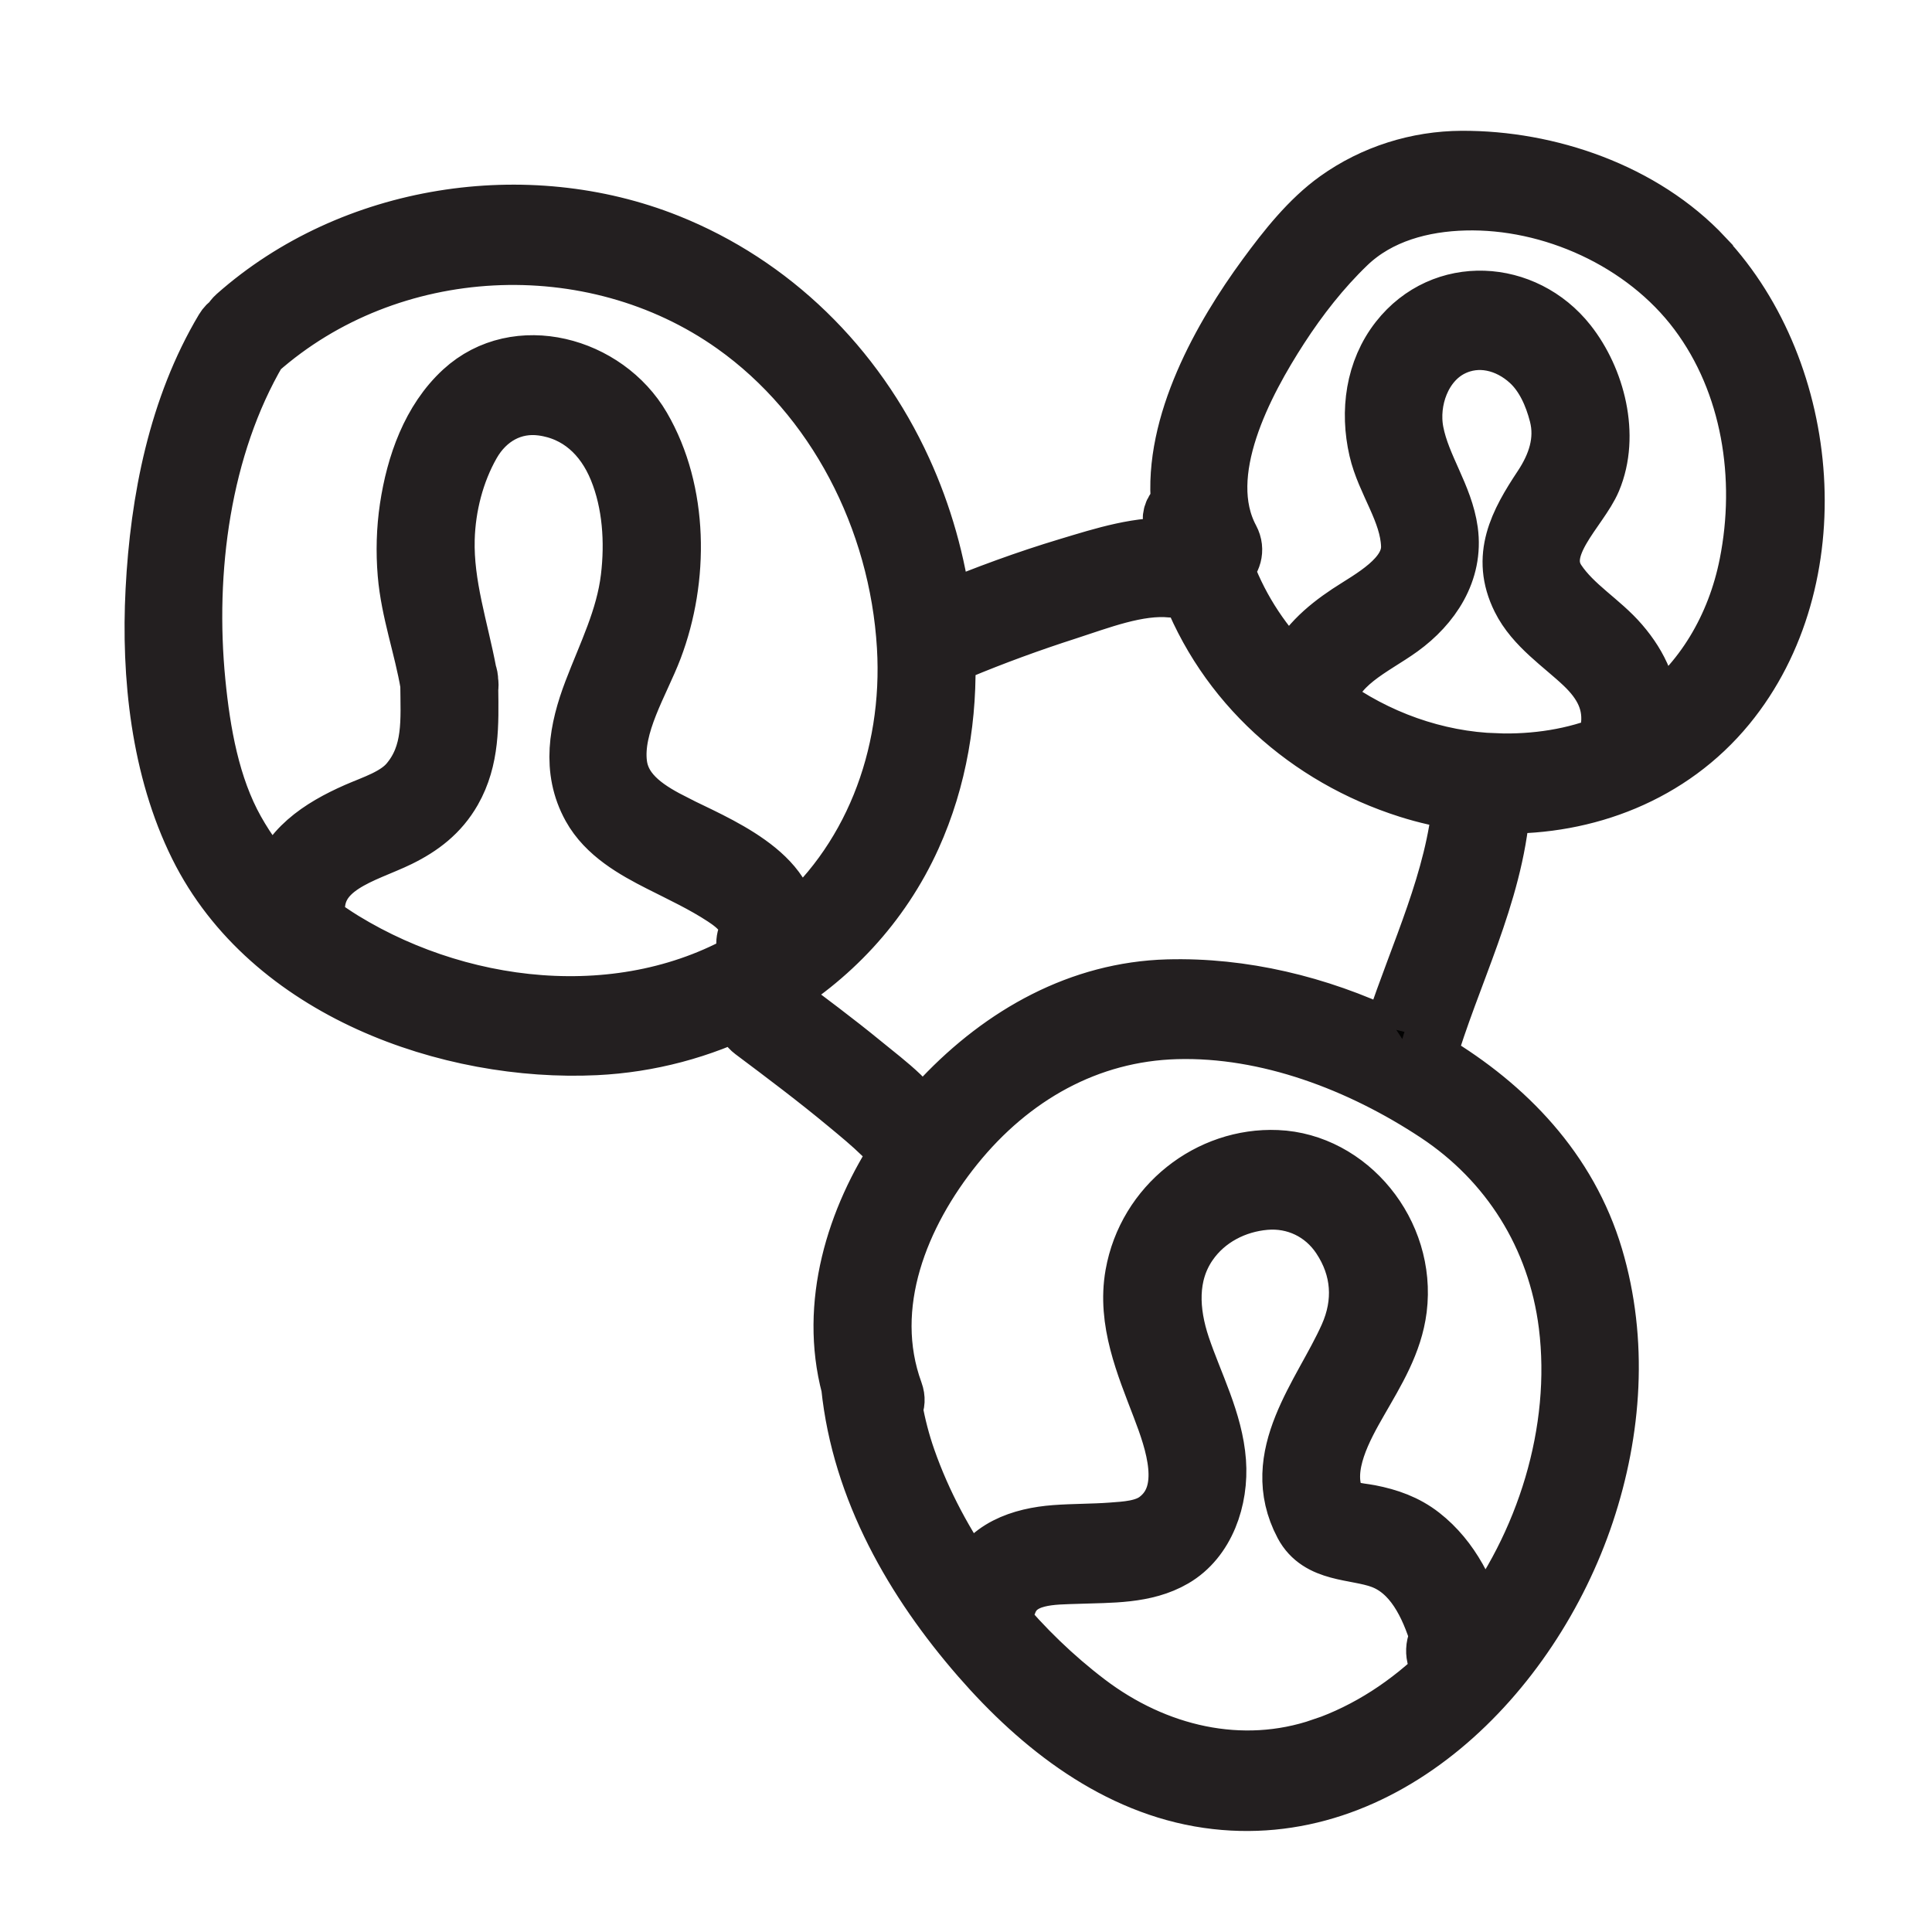 <svg xmlns="http://www.w3.org/2000/svg" viewBox="0 0 100 100" enable-background="new 0 0 100 100"><path fill="#020202" stroke="#231f20" stroke-width="3" stroke-miterlimit="10" d="m88.21 13.3c-3.174-3.39-8.092-5.05-12.548-5.03-2.292.011-4.563.717-6.457 2.071-1.438 1.029-2.624 2.535-3.676 3.969-2.274 3.099-4.852 7.645-4.448 11.819-.301.171-.498.502-.416.984.069.411.154.814.252 1.211-1.883-.162-3.836.476-5.623 1.013-2.158.649-4.289 1.431-6.376 2.302-.038.016-.075.034-.109.052-.318-2.556-1.031-5.063-2.082-7.359-2.48-5.425-6.793-9.621-12.152-11.764-7.314-2.926-16.342-1.562-22.36 3.768-.113.1-.198.212-.26.33-.141.086-.269.212-.372.385-2.396 4.02-3.344 8.825-3.585 13.504-.229 4.439.282 9.249 2.26 13.237 3.708 7.475 13.02 10.723 20.579 10.36 2.752-.133 5.46-.851 7.908-2.089-.258.4-.27.933.22 1.301 1.644 1.233 3.288 2.467 4.873 3.784.62.514 1.241 1.023 1.821 1.589.295.286.606.589.955.808-2.378 3.559-3.723 7.996-2.612 12.209.555 5.362 3.311 10.111 6.72 14.03 3.14 3.608 7.087 6.663 11.8 7.343 9.05 1.307 16.725-6.404 19.532-14.809 1.423-4.26 1.755-8.906.462-13.251-1.344-4.513-4.553-7.8-8.379-10.1-.098-.059-.199-.115-.298-.173 1.26-4.325 3.495-8.449 3.86-13.01.004-.048.004-.094.004-.139 4.377.083 8.754-1.547 11.684-5.117 5.359-6.534 4.426-17.227-1.177-23.22zm-71.04 35c-.274-.18-.542-.37-.806-.567.016-.098.02-.203.008-.318-.272-2.595 2.504-3.172 4.278-4.04 1.149-.563 2.112-1.292 2.776-2.453.941-1.645.886-3.45.864-5.29.02-.114.021-.241-.003-.381-0-.153-.027-.288-.073-.404-.436-2.314-1.208-4.559-1.143-6.944.047-1.709.495-3.453 1.328-4.921.788-1.386 2.143-2.135 3.671-1.93 1.853.25 3.182 1.467 3.905 3.236.713 1.745.844 3.76.619 5.626-.253 2.11-1.183 3.928-1.925 5.876-.752 1.974-1.146 4.055-.076 5.982.77 1.389 2.241 2.214 3.566 2.887 1.116.566 2.252 1.092 3.305 1.785.717.472 1.458 1.09 1.166 2.034-.149.483.024.843.325 1.043-6.644 3.992-15.454 2.939-21.785-1.219zm17.743-5.678c-1.246-.632-2.722-1.475-2.919-3.072-.25-2.023 1.152-4.2 1.834-6 1.361-3.594 1.348-8.08-.607-11.438-1.86-3.195-6.461-4.459-9.266-1.885-1.663 1.526-2.469 3.824-2.804 6.06-.167 1.121-.199 2.278-.104 3.407.161 1.938.85 3.812 1.172 5.723.011 1.844.184 3.598-1.068 5.076-.653.771-1.812 1.122-2.689 1.507-1.905.836-3.634 1.98-4.078 3.962-.84-.892-1.578-1.887-2.186-2.969-1.284-2.287-1.771-5.075-2.027-7.68-.566-5.768.262-12.168 3.195-17.17.002-.002.005-.003.007-.005 6.773-5.998 17.277-6.522 24.612-1.322 5.251 3.723 8.508 10.04 8.903 16.645.344 5.759-1.815 11.283-6.086 14.767.305-2.981-3.86-4.572-5.889-5.603zm33.533 47.801c-4.199 1.445-8.653.375-12.177-2.305-1.697-1.291-3.288-2.823-4.696-4.527.249-.062.472-.248.594-.598.535-1.512 2.342-1.43 3.639-1.479 1.646-.063 3.455.016 4.943-.852 1.676-.975 2.386-3.08 2.246-4.997-.152-2.093-1.197-4.03-1.851-5.976-.597-1.781-.72-3.706.383-5.309.92-1.337 2.417-2.086 3.958-2.219s3.01.551 3.895 1.882c1.067 1.603 1.181 3.388.404 5.126-1.354 3.03-4.201 6.201-2.328 9.74.813 1.535 2.675 1.322 4.03 1.814 1.645.596 2.477 2.333 2.998 4.03-.327.482-.279 1.293.284 1.655-1.825 1.801-3.961 3.205-6.319 4.02zm5.924-32.786c3.729 2.468 6.197 6.333 6.771 10.933.686 5.502-1.159 11.43-4.599 15.84-.557-1.904-1.404-3.707-2.972-4.932-.804-.627-1.698-.938-2.673-1.128-.602-.118-1.496-.103-1.781-.785-.698-1.668.438-3.687 1.23-5.069.861-1.501 1.787-2.984 2.01-4.762.488-3.943-2.551-7.588-6.266-7.744-3.479-.148-6.743 2.361-7.387 5.994-.424 2.395.551 4.668 1.381 6.84.669 1.754 1.645 4.464-.201 5.855-.652.492-1.588.535-2.355.592-.969.072-1.939.057-2.908.129-1.74.131-3.603.723-4.287 2.578-1.42-1.992-2.588-4.169-3.389-6.453-.301-.857-.528-1.736-.688-2.63.116-.228.145-.513.028-.833-1.649-4.511.324-9.258 3.129-12.74 2.933-3.637 6.912-5.874 11.473-6 4.722-.133 9.533 1.701 13.486 4.316zm-2.191-4.474c-.182.119-.33.294-.414.521-3.539-1.687-7.461-2.634-11.322-2.527-4.524.127-8.522 2.358-11.669 5.676-.28.295-.554.604-.82.922-.06-.021-.123-.039-.192-.05-.385-.063-.862-.732-1.143-1-.613-.586-1.3-1.106-1.953-1.642-1.412-1.157-2.876-2.245-4.333-3.337-.188-.143-.386-.208-.578-.218 3.187-1.859 5.849-4.643 7.459-8.204 1.349-2.983 1.893-6.282 1.763-9.565.184.054.395.046.625-.05 1.85-.772 3.734-1.459 5.636-2.071 1.639-.527 3.673-1.336 5.413-1.151.345.037.628-.083.833-.282 1.92 5.214 6.211 9.01 11.42 10.661.896.284 1.816.492 2.748.624-.354 4.087-2.201 7.838-3.473 11.694zm5.262-13.708c-3.113-.097-6.217-1.206-8.778-3.086.318-1.997 2.408-2.837 3.836-3.872 1.59-1.153 2.791-2.909 2.502-5.01-.252-1.823-1.424-3.319-1.77-5.111-.323-1.668.389-3.612 1.9-4.375 1.374-.693 2.926-.304 4.04.72.762.701 1.214 1.724 1.473 2.73.355 1.38-.097 2.646-.836 3.759-1.226 1.848-2.182 3.613-1.099 5.791.705 1.421 2.156 2.355 3.258 3.403.977.93 1.566 1.979 1.328 3.395-.04.246-.009.46.07.641-1.864.783-3.909 1.079-5.922 1.017zm8.105-2.231c-.044.031-.089.059-.132.089.032-1.515-.534-2.816-1.552-3.999-1-1.164-2.395-1.938-3.262-3.232-1.181-1.766 1.167-3.705 1.814-5.244.969-2.303.204-5.217-1.267-7.08-2.245-2.837-6.46-3.094-8.751-.177-1.258 1.604-1.536 3.709-1.084 5.681.389 1.698 1.605 3.194 1.67 4.967.062 1.688-2.06 2.753-3.191 3.504-1.217.808-2.33 1.788-2.874 3.147-1.491-1.47-2.695-3.247-3.46-5.266-.029-.079-.057-.159-.084-.238.395-.317.625-.9.314-1.481-1.821-3.405.74-8.129 2.553-10.933 1.01-1.558 2.166-3.035 3.49-4.309 1.646-1.584 3.914-2.167 6.09-2.223 4.469-.117 9.279 2.024 12.05 5.728 2.746 3.668 3.51 8.565 2.615 13.06-.639 3.224-2.339 6.13-4.938 7.997z"/></svg>